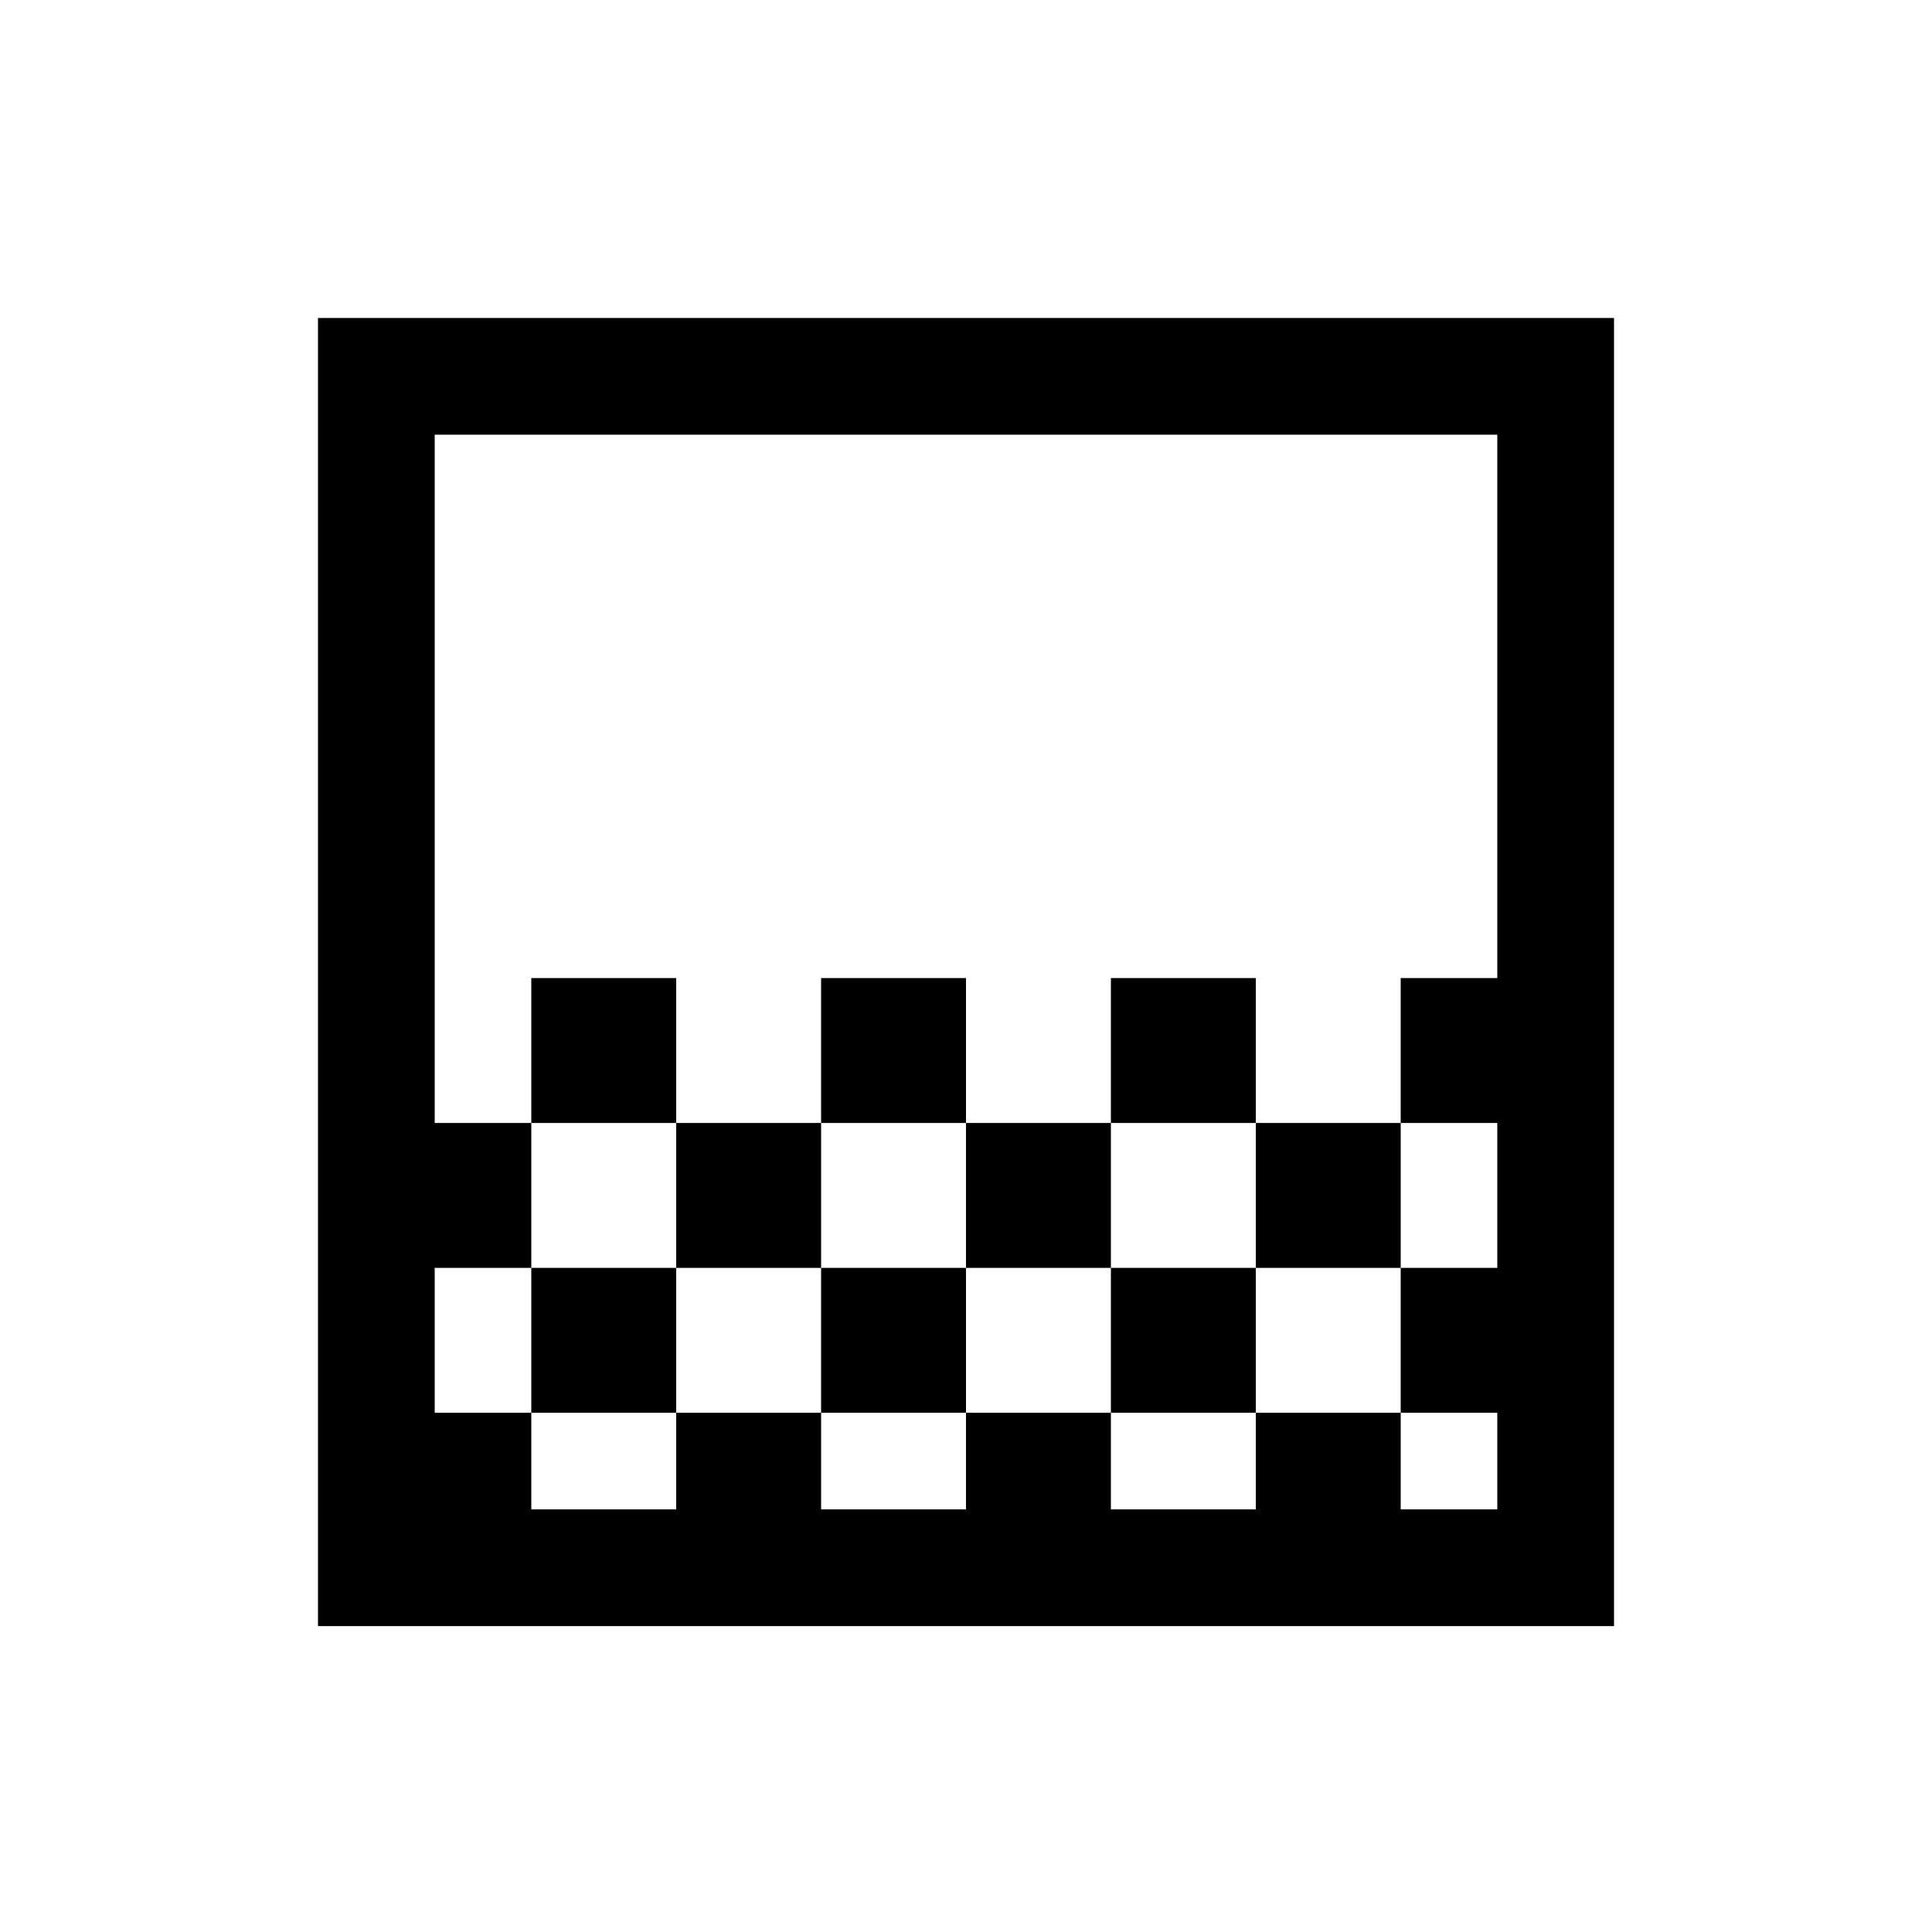 <svg xmlns="http://www.w3.org/2000/svg" height="20" viewBox="0 -960 960 960" width="20"><path d="M408-402v-72h72v72h-72Zm-72 72v-72h72v72h-72Zm144 0v-72h72v72h-72Zm72-72v-72h72v72h-72Zm-288 0v-72h72v72h-72ZM158-152v-650h644v650H158Zm106-58h72v-48h-72v48Zm144 0h72v-48h-72v48Zm288 0h48v-48h-48v48Zm-480-48h48v-72h72v72h72v-72h72v72h72v-72h72v72h72v-72h-72v-72h72v-72h48v-270H216v342h48v72h-48v72Zm0 48v-534 534Zm480-192v72h48v-72h-48ZM552-258v48h72v-48h-72Z"/></svg>